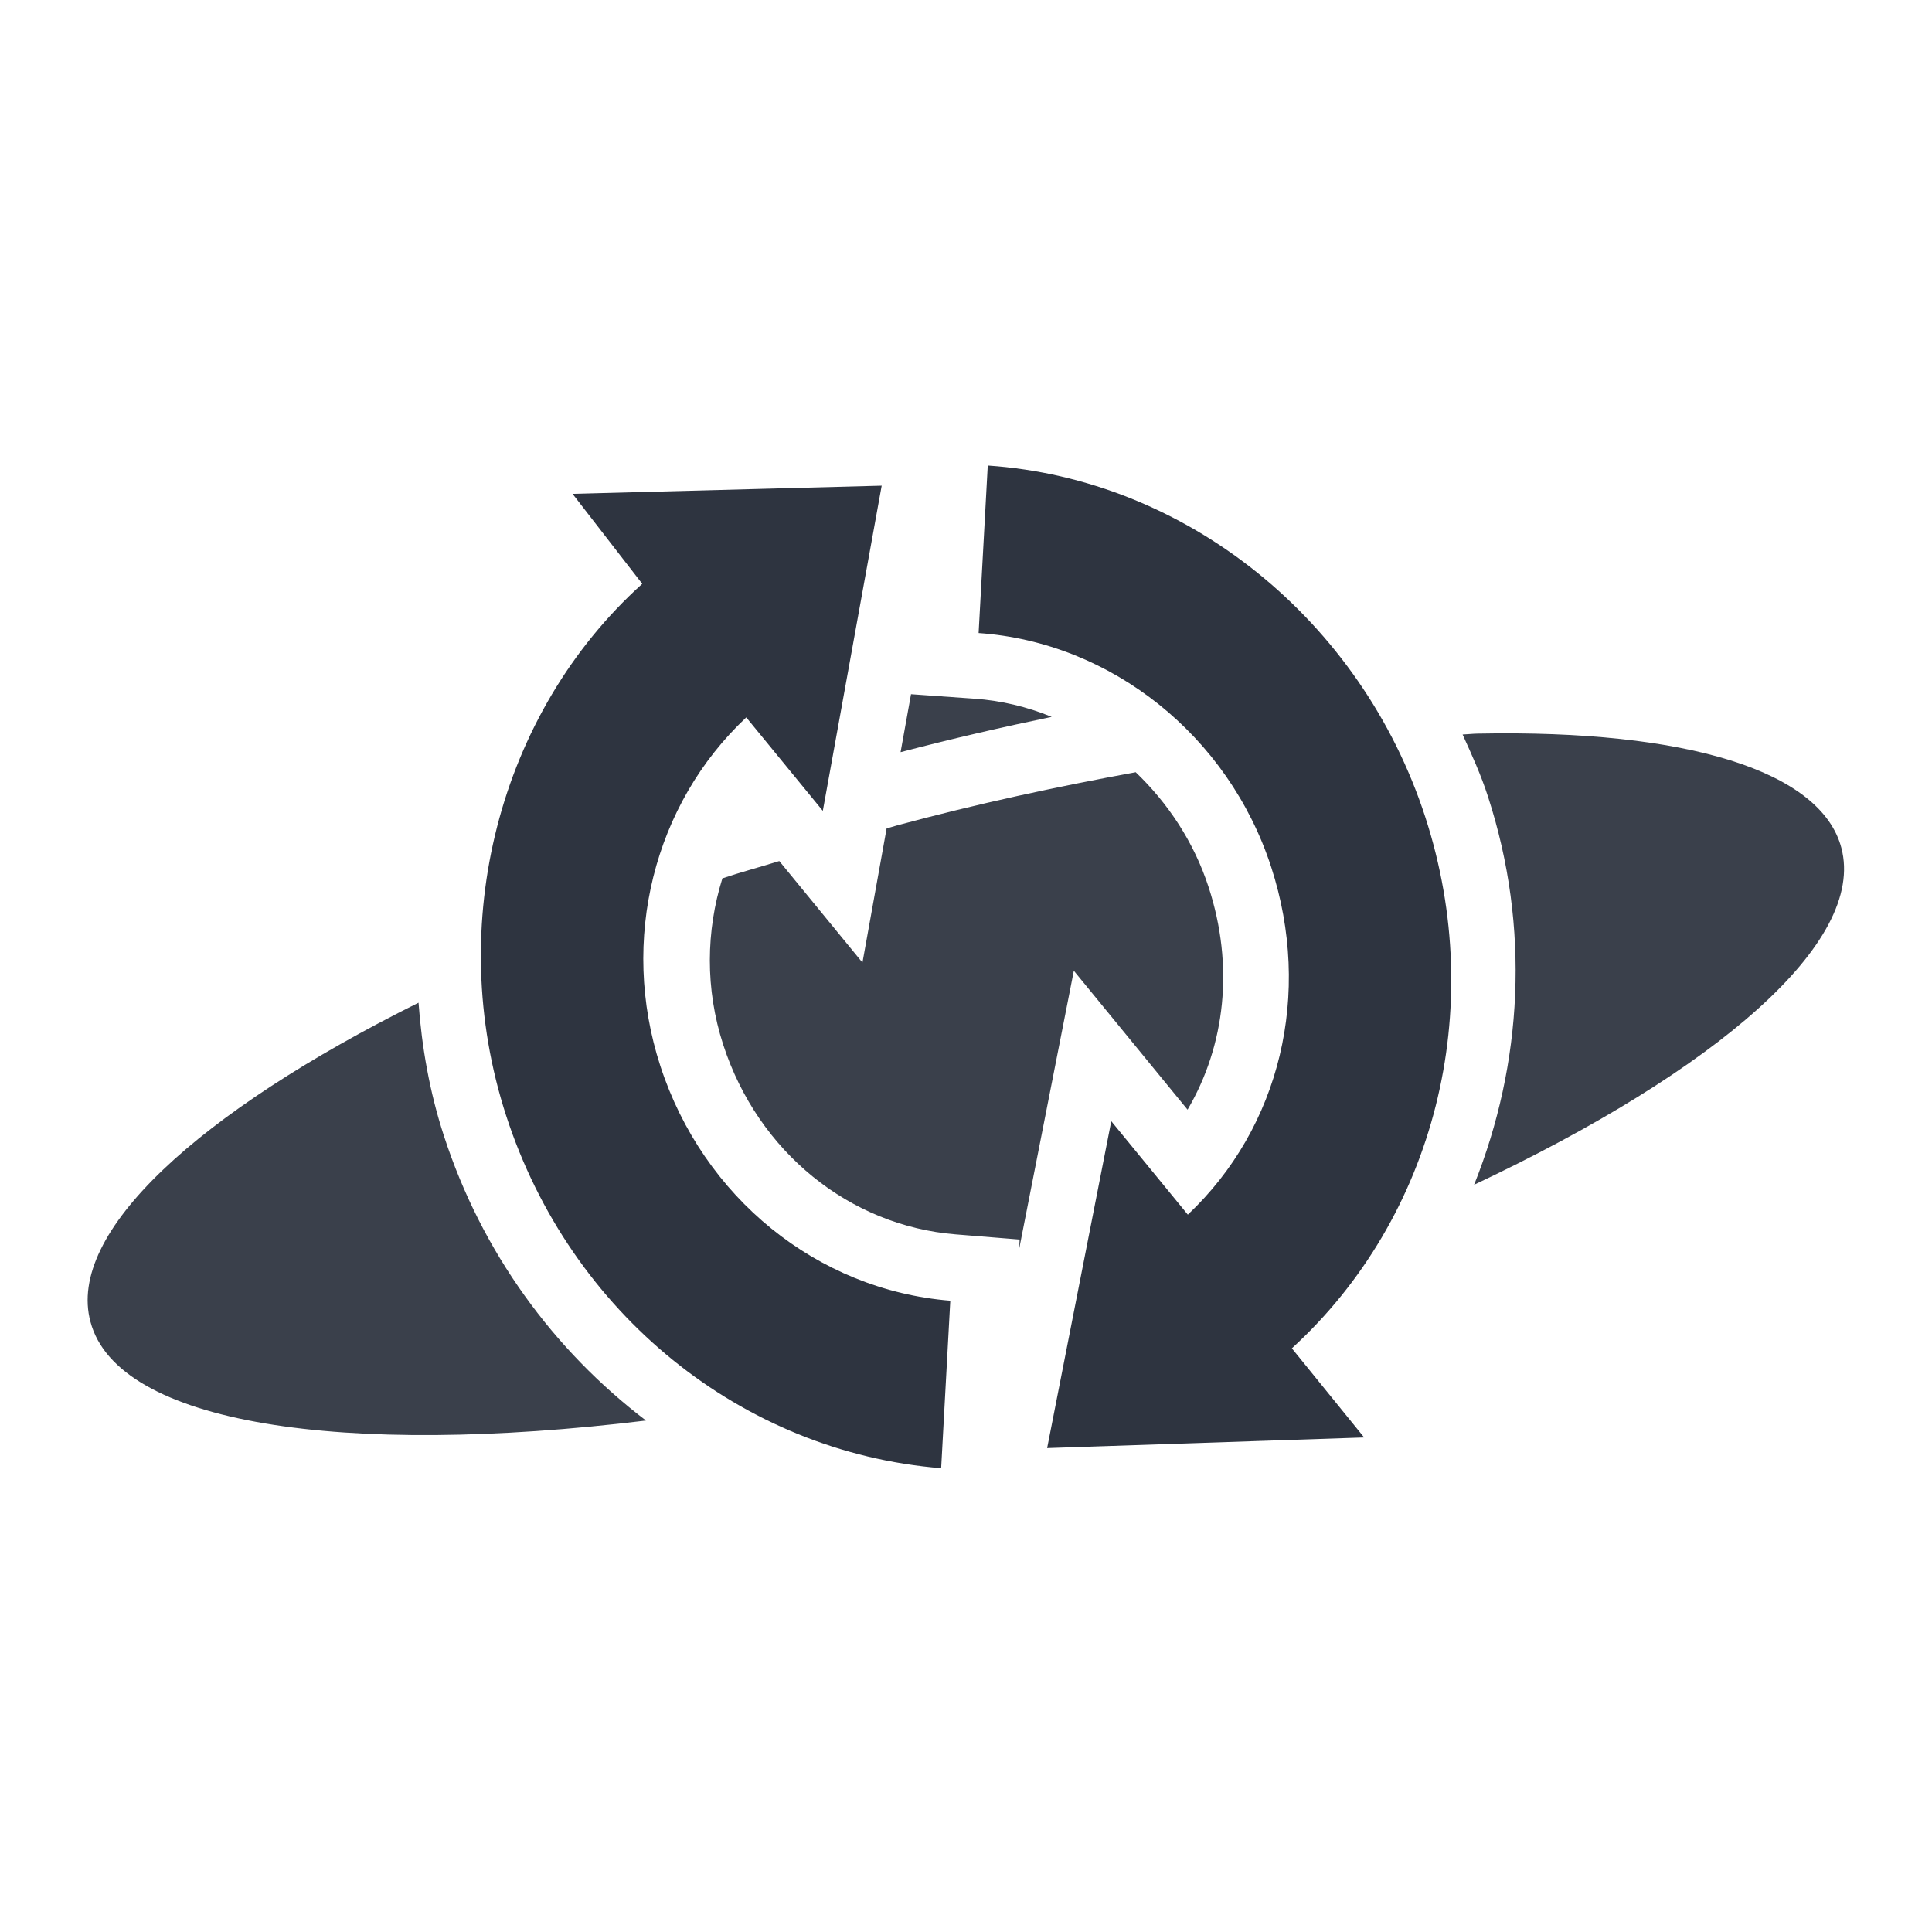 <svg viewBox="0 0 22 22" xmlns="http://www.w3.org/2000/svg">
 <path d="m11.951 6.223-0.021 0.402c0.798 0.198 1.523 0.608 2.105 1.174 0.151-0.021 0.295-0.037 0.443-0.055-0.191-0.212-0.4-0.403-0.621-0.578-0.059-0.029-0.121-0.05-0.18-0.08-0.328-0.167-0.542-0.32-0.957-0.553-0.088-0.049-0.196-0.108-0.297-0.164-0.156-0.055-0.312-0.107-0.473-0.146zm-2.811 0.08-0.988 0.025c-0.028 0.022-0.055 0.04-0.082 0.063l0.268 0.346-0.518 0.465c-0.759 0.685-1.261 1.62-1.471 2.635 0.132-0.052 0.27-0.103 0.404-0.154 0.216-0.779 0.631-1.496 1.234-2.063l0.586-0.551 0.35 0.43 0.217-1.195zm1.234 1.602-0.119 0.66c0.584-0.153 1.157-0.285 1.721-0.402-0.281-0.115-0.577-0.186-0.881-0.207l-0.721-0.051zm6.447 0.449c-0.053 1e-3 -0.113 8e-3 -0.166 0.01 0.105 0.231 0.21 0.462 0.289 0.707 0.485 1.494 0.392 3.046-0.158 4.42 2.758-1.3 4.466-2.762 4.182-3.836-0.23-0.872-1.747-1.349-4.146-1.301zm-1.797 0.127c-0.123 0.013-0.252 0.034-0.377 0.049 0.226 0.338 0.412 0.707 0.543 1.109 0.551 1.696 0.12 3.534-1.148 4.732l-0.387 0.367c0.318-0.106 0.61-0.221 0.914-0.332 1.122-1.288 1.513-3.131 0.947-4.873-0.123-0.378-0.293-0.726-0.492-1.053zm-2.094 0.313c-0.89 0.163-1.797 0.357-2.715 0.605-0.041 0.011-0.078 0.024-0.119 0.035l-0.275 1.527-0.947-1.156c-0.214 0.067-0.441 0.127-0.648 0.197-0.186 0.597-0.198 1.257 0.01 1.896 0.398 1.224 1.443 2.061 2.646 2.158l0.729 0.059-6e-3 0.109 0.623-3.17 1.295 1.582c0.43-0.732 0.532-1.636 0.24-2.533-0.167-0.513-0.462-0.957-0.832-1.311zm-6.332 1.813c-0.119 0.048-0.237 0.094-0.354 0.143-0.015 0.574 0.053 1.155 0.236 1.721 0.543 1.672 1.862 2.849 3.439 3.281 0.033-7e-3 0.068-0.016 0.102-0.023l0.018-0.348c-1.496-0.384-2.734-1.488-3.23-3.02-0.188-0.579-0.25-1.176-0.211-1.758zm-1.832 0.811c-2.504 1.247-4.01 2.615-3.736 3.633 0.308 1.168 2.879 1.544 6.326 1.125-1.05-0.799-1.87-1.915-2.301-3.242-0.163-0.5-0.252-1.01-0.289-1.516zm8.318 3.055-0.092 0.467c0.126-0.039 0.257-0.075 0.381-0.115l-0.289-0.352z" fill="#2e3440" fill-opacity=".941"/>
 <g transform="matrix(.309 .951 -.951 .309 18.062 -2.861)">
  <g transform="matrix(.348 0 0 .348 2.644 2.646)" fill="#2e3440">
   <path transform="matrix(2.875 0 0 2.875 97.068 -33.481)" d="m-25.406 14.5c2.304 0 4.367 1.303 5.281 3.313l1.219-0.469-1 3.469-3.313-1.844 1.281-0.5c-0.621-1.31-1.954-2.125-3.469-2.125-1.573 0-2.996 0.94-3.563 2.344l-1.781-0.688c0.845-2.104 2.985-3.5 5.344-3.5zm-5.5 4.719 3.313 1.781-1.281 0.5c0.613 1.305 1.964 2.156 3.469 2.156 1.576 0 2.979-0.91 3.563-2.313l1.781 0.688c-0.877 2.103-2.979 3.469-5.344 3.469-2.292 0-4.387-1.339-5.281-3.344l-1.219 0.438z"/>
  </g>
 </g>
</svg>
